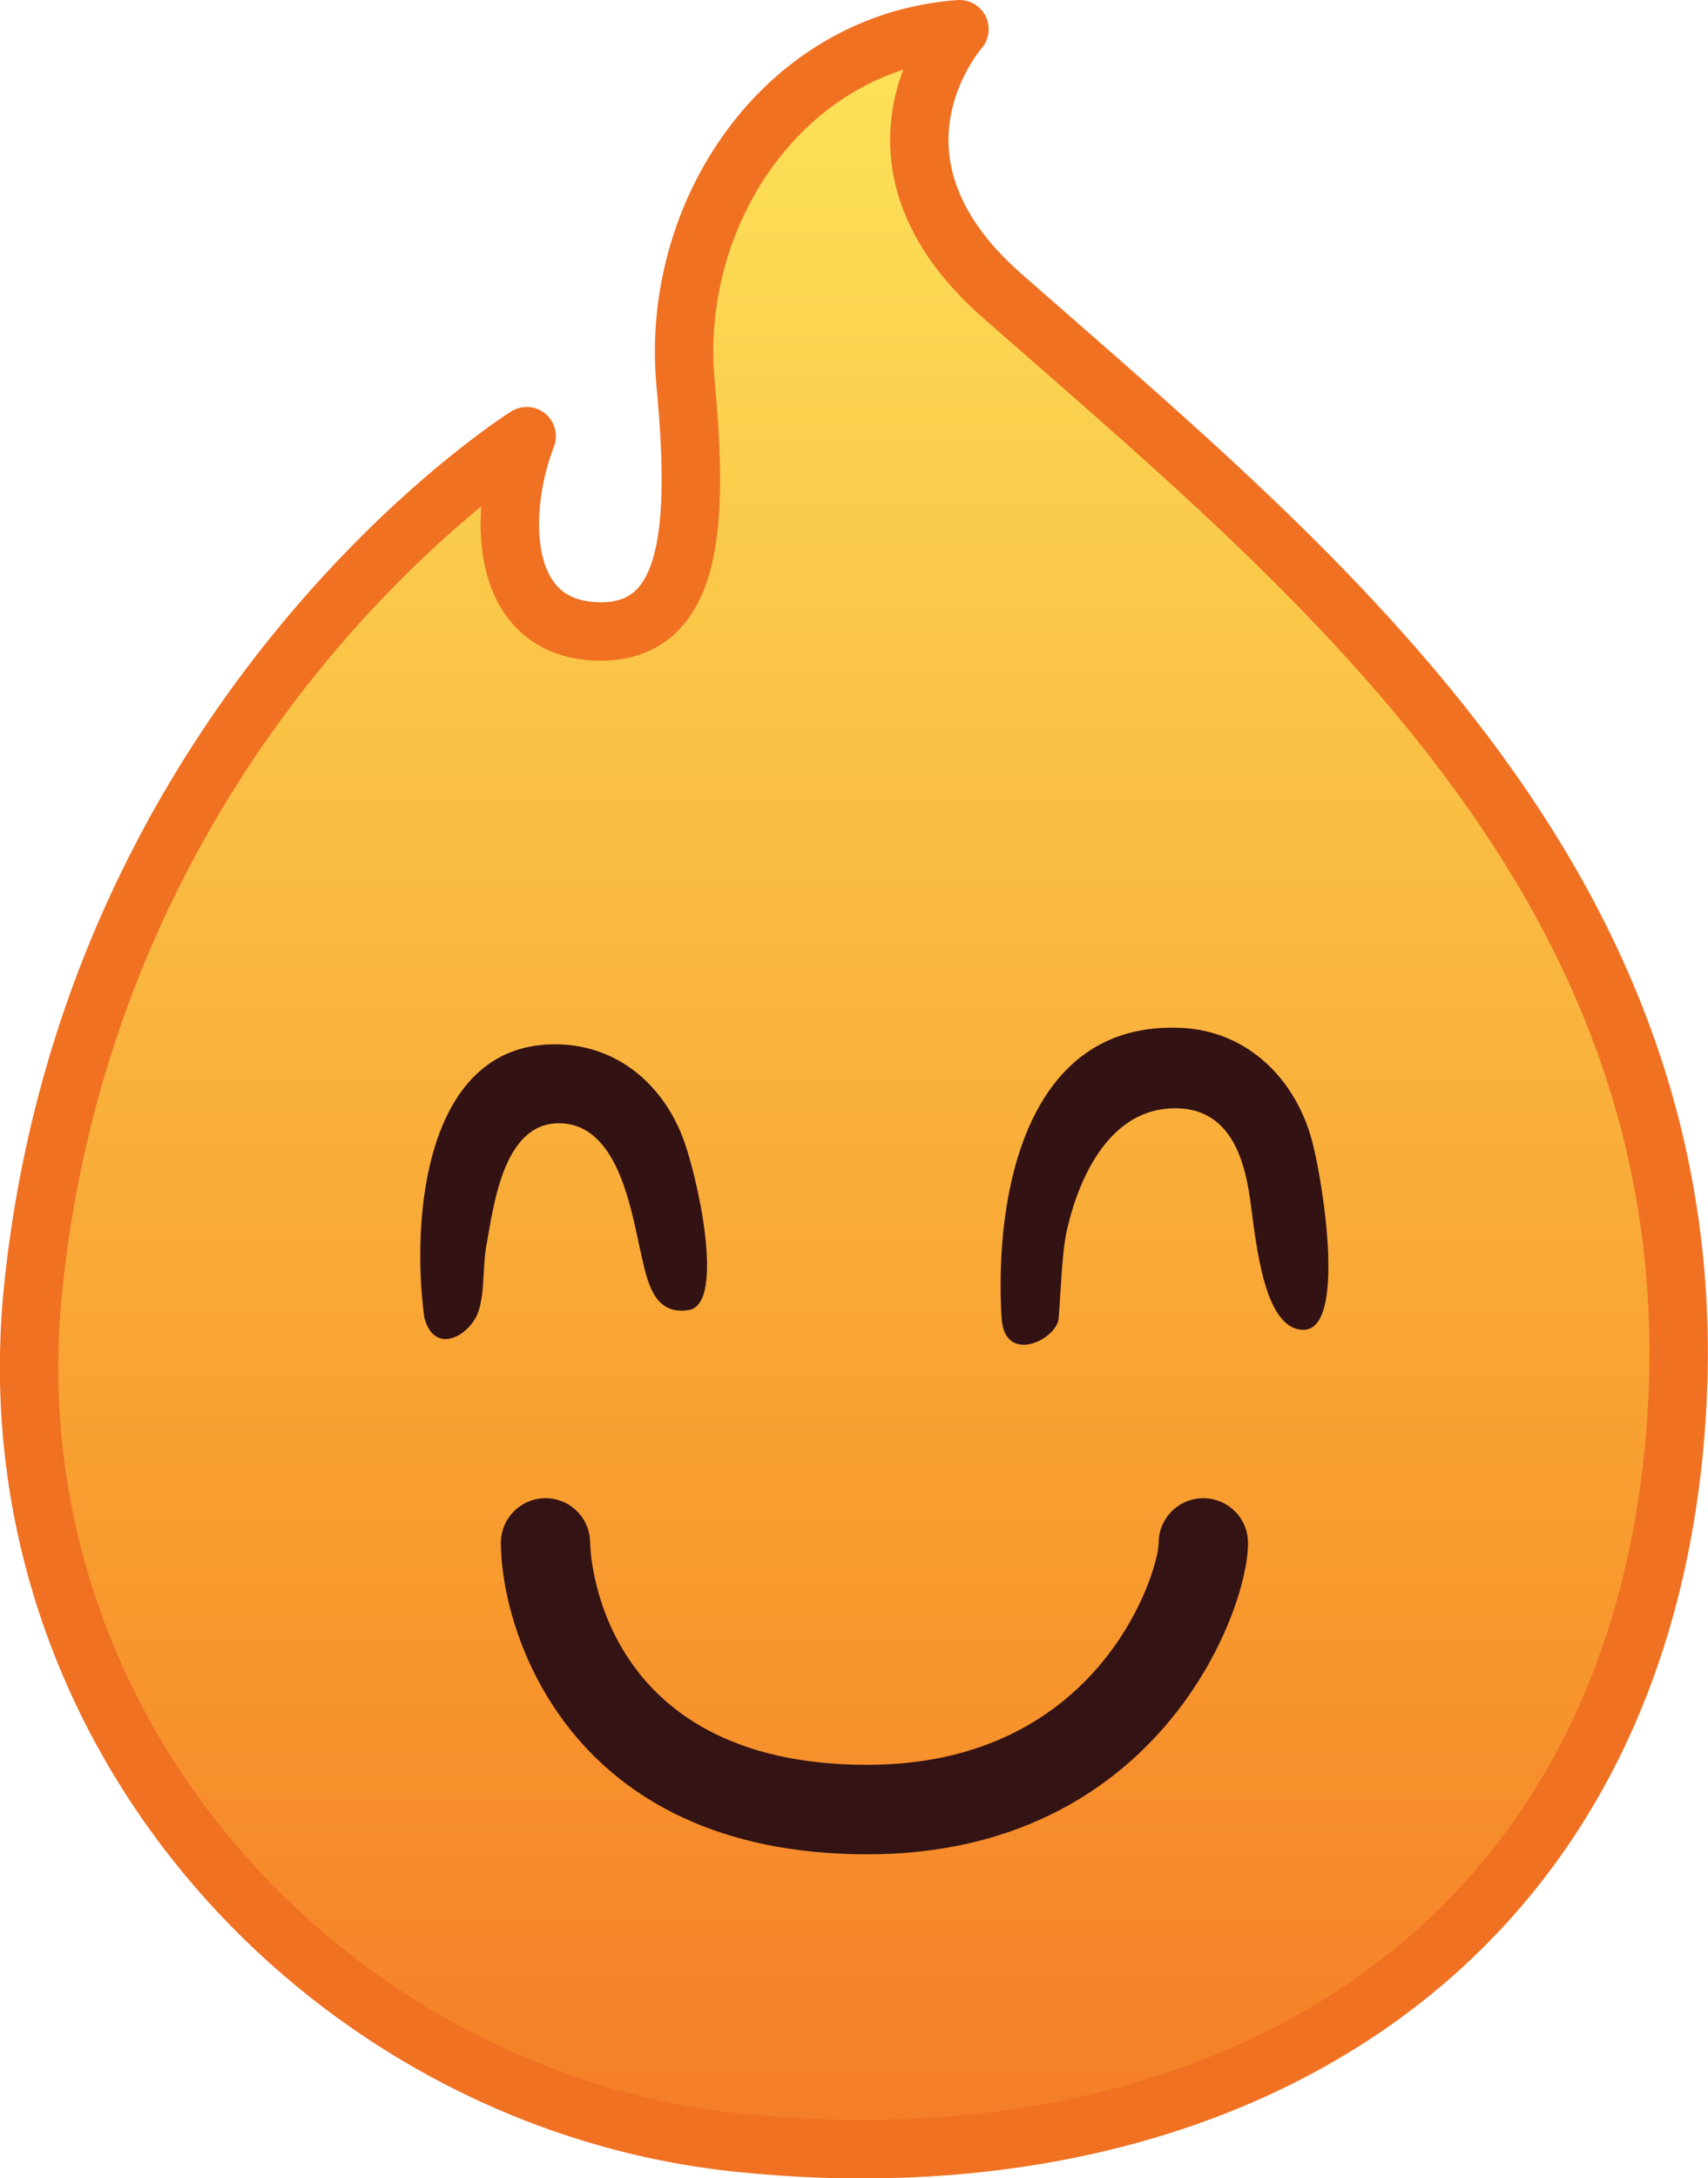 <?xml version="1.0" encoding="utf-8"?>
<!-- Generator: Adobe Illustrator 16.0.0, SVG Export Plug-In . SVG Version: 6.00 Build 0)  -->
<!DOCTYPE svg PUBLIC "-//W3C//DTD SVG 1.1//EN" "http://www.w3.org/Graphics/SVG/1.1/DTD/svg11.dtd">
<svg version="1.1" id="Calque_1" xmlns="http://www.w3.org/2000/svg" xmlns:xlink="http://www.w3.org/1999/xlink" x="0px" y="0px"
	 width="14.622px" height="18.643px" viewBox="0 0 14.622 18.643" enable-background="new 0 0 14.622 18.643" xml:space="preserve">
<g>
	
		<linearGradient id="SVGID_1_" gradientUnits="userSpaceOnUse" x1="2.553" y1="16.229" x2="2.553" y2="14.918" gradientTransform="matrix(14.122 0 0 -18.143 -28.752 293.103)">
		<stop  offset="0" style="stop-color:#FDEC5F"/>
		<stop  offset="0.614" style="stop-color:#F89B2E"/>
		<stop  offset="1" style="stop-color:#F26422"/>
	</linearGradient>
	<path fill="url(#SVGID_1_)" stroke="#F07122" stroke-width="0.5" stroke-linecap="round" stroke-linejoin="round" d="M4.509,3.733
		c0,0-3.702,2.32-4.223,7.27c-0.402,3.83,2.549,6.969,6.027,7.334c3.95,0.416,7.544-1.44,8.01-5.858
		c0.5-4.77-3.023-7.554-5.752-9.955C7.24,1.349,8.214,0.25,8.214,0.25C6.712,0.36,5.733,1.82,5.869,3.28
		c0.112,1.203,0.072,2.15-0.76,2.124C4.25,5.374,4.265,4.361,4.509,3.733L4.509,3.733z"/>
	<path fill="#341315" d="M7.427,15.87c-2.574,0-3.139-1.924-3.139-2.666c0-0.211,0.172-0.382,0.383-0.382
		c0.211,0.001,0.381,0.171,0.381,0.382c0,0.018,0.027,1.9,2.373,1.9c2,0,2.494-1.664,2.494-1.9c0-0.211,0.172-0.382,0.383-0.382
		c0.211,0.001,0.382,0.171,0.382,0.382C10.688,13.792,9.909,15.869,7.427,15.87L7.427,15.87z"/>
	<path fill="#331214" d="M3.632,11.273C3.52,10.437,3.63,8.907,4.784,8.938c0.498,0.013,0.878,0.334,1.056,0.784
		c0.127,0.32,0.377,1.44,0.056,1.49c-0.278,0.043-0.345-0.197-0.401-0.451C5.41,10.398,5.311,9.655,4.825,9.615
		c-0.514-0.04-0.597,0.693-0.665,1.067c-0.029,0.164-0.007,0.453-0.088,0.596C3.962,11.471,3.705,11.568,3.632,11.273z
		 M8.574,11.272c-0.06-1.03,0.197-2.54,1.542-2.475c0.57,0.028,0.979,0.444,1.118,0.973c0.096,0.366,0.29,1.611-0.075,1.611
		c-0.34,0-0.405-0.742-0.456-1.111c-0.055-0.395-0.193-0.785-0.644-0.785c-0.55,0-0.82,0.575-0.927,1.05
		C9.089,10.73,9.08,11.09,9.063,11.282C9.048,11.467,8.593,11.688,8.574,11.272L8.574,11.272z"/>
</g>
</svg>
